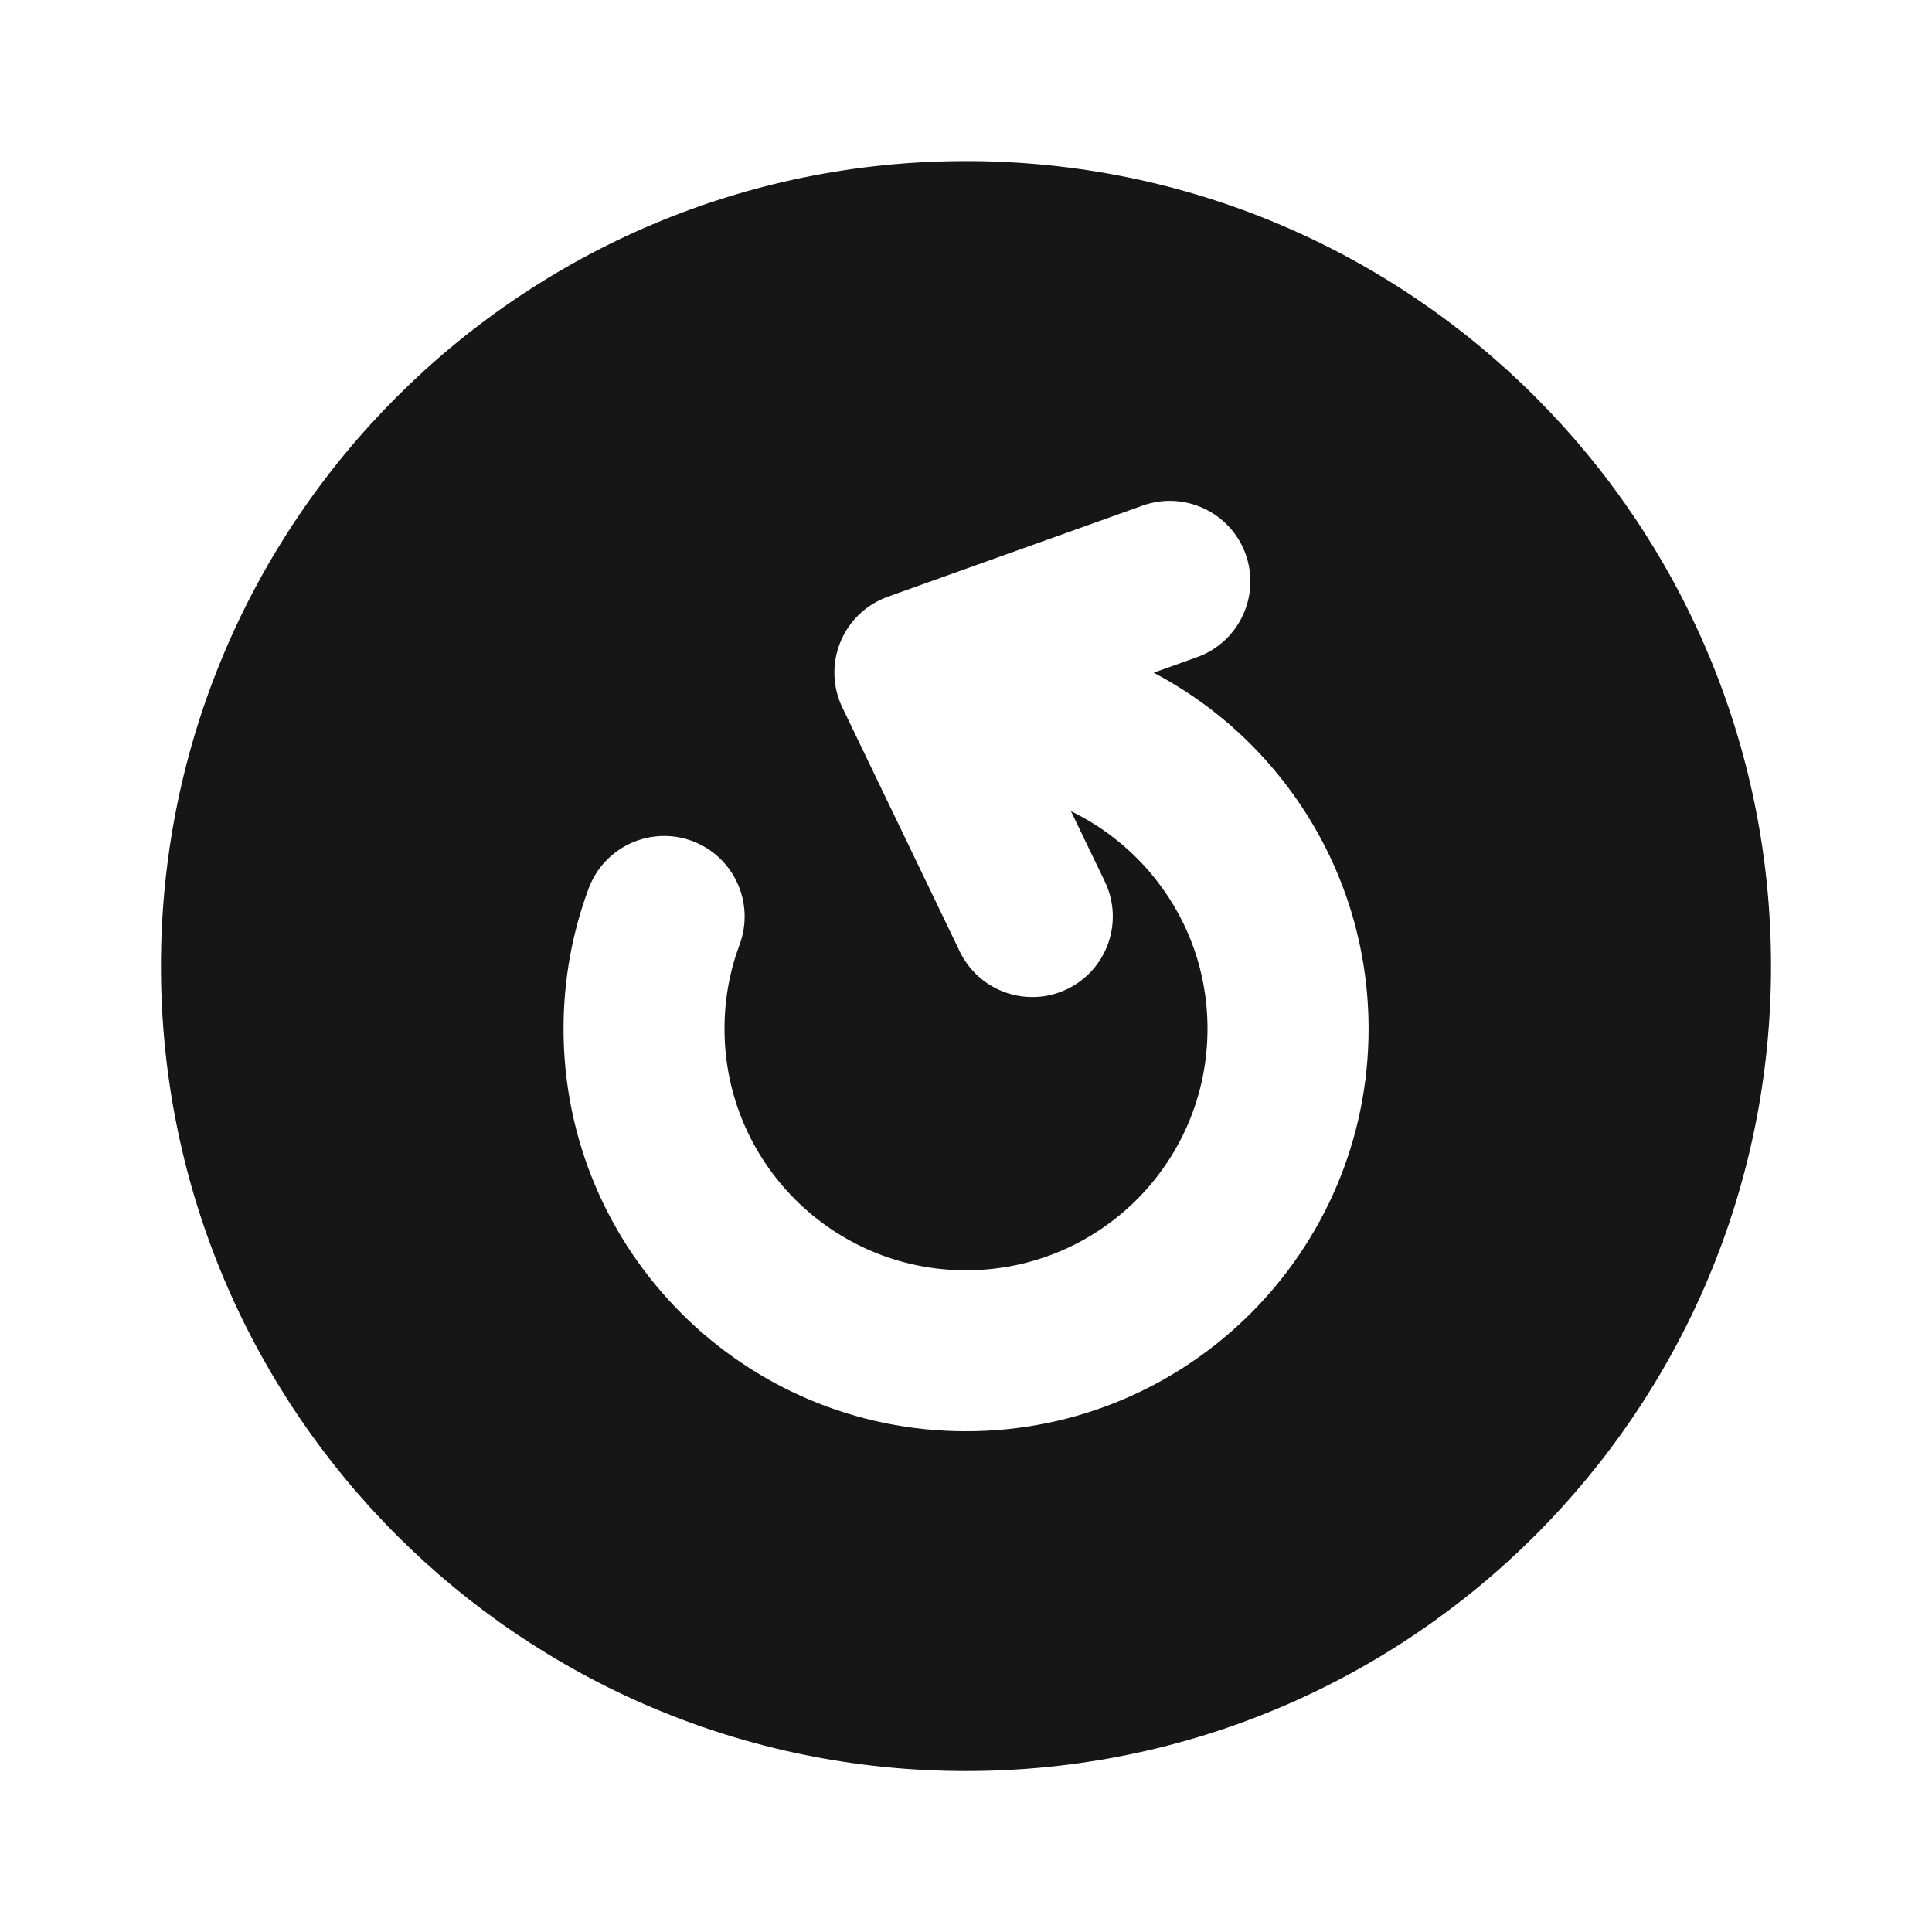 <svg width="16" height="16" viewBox="0 0 16 16" fill="none" xmlns="http://www.w3.org/2000/svg">
<path fill-rule="evenodd" clip-rule="evenodd" d="M8 14.667C11.682 14.667 14.667 11.683 14.667 8.001C14.667 4.319 11.682 1.334 8 1.334C4.318 1.334 1.333 4.319 1.333 8.001C1.333 11.683 4.318 14.667 8 14.667ZM10.316 4.59C10.44 4.937 10.259 5.319 9.912 5.443L9.554 5.571C9.929 5.768 10.261 6.035 10.533 6.353C11.032 6.936 11.334 7.693 11.334 8.52C11.334 10.361 9.841 11.853 8 11.853C6.159 11.853 4.667 10.361 4.667 8.52C4.667 8.112 4.74 7.72 4.875 7.358C5.004 7.012 5.388 6.837 5.733 6.965C6.078 7.094 6.253 7.478 6.125 7.823C6.044 8.039 6 8.274 6 8.52C6 9.625 6.896 10.52 8 10.52C9.105 10.52 10 9.625 10 8.52C10 8.023 9.82 7.57 9.52 7.22C9.341 7.011 9.119 6.839 8.869 6.718L9.15 7.301C9.309 7.633 9.17 8.031 8.838 8.191C8.506 8.351 8.108 8.211 7.948 7.879L6.976 5.859C6.894 5.689 6.888 5.492 6.96 5.317C7.031 5.142 7.174 5.006 7.352 4.942L9.463 4.187C9.81 4.063 10.192 4.244 10.316 4.59Z" fill="#161617"/>
</svg>
